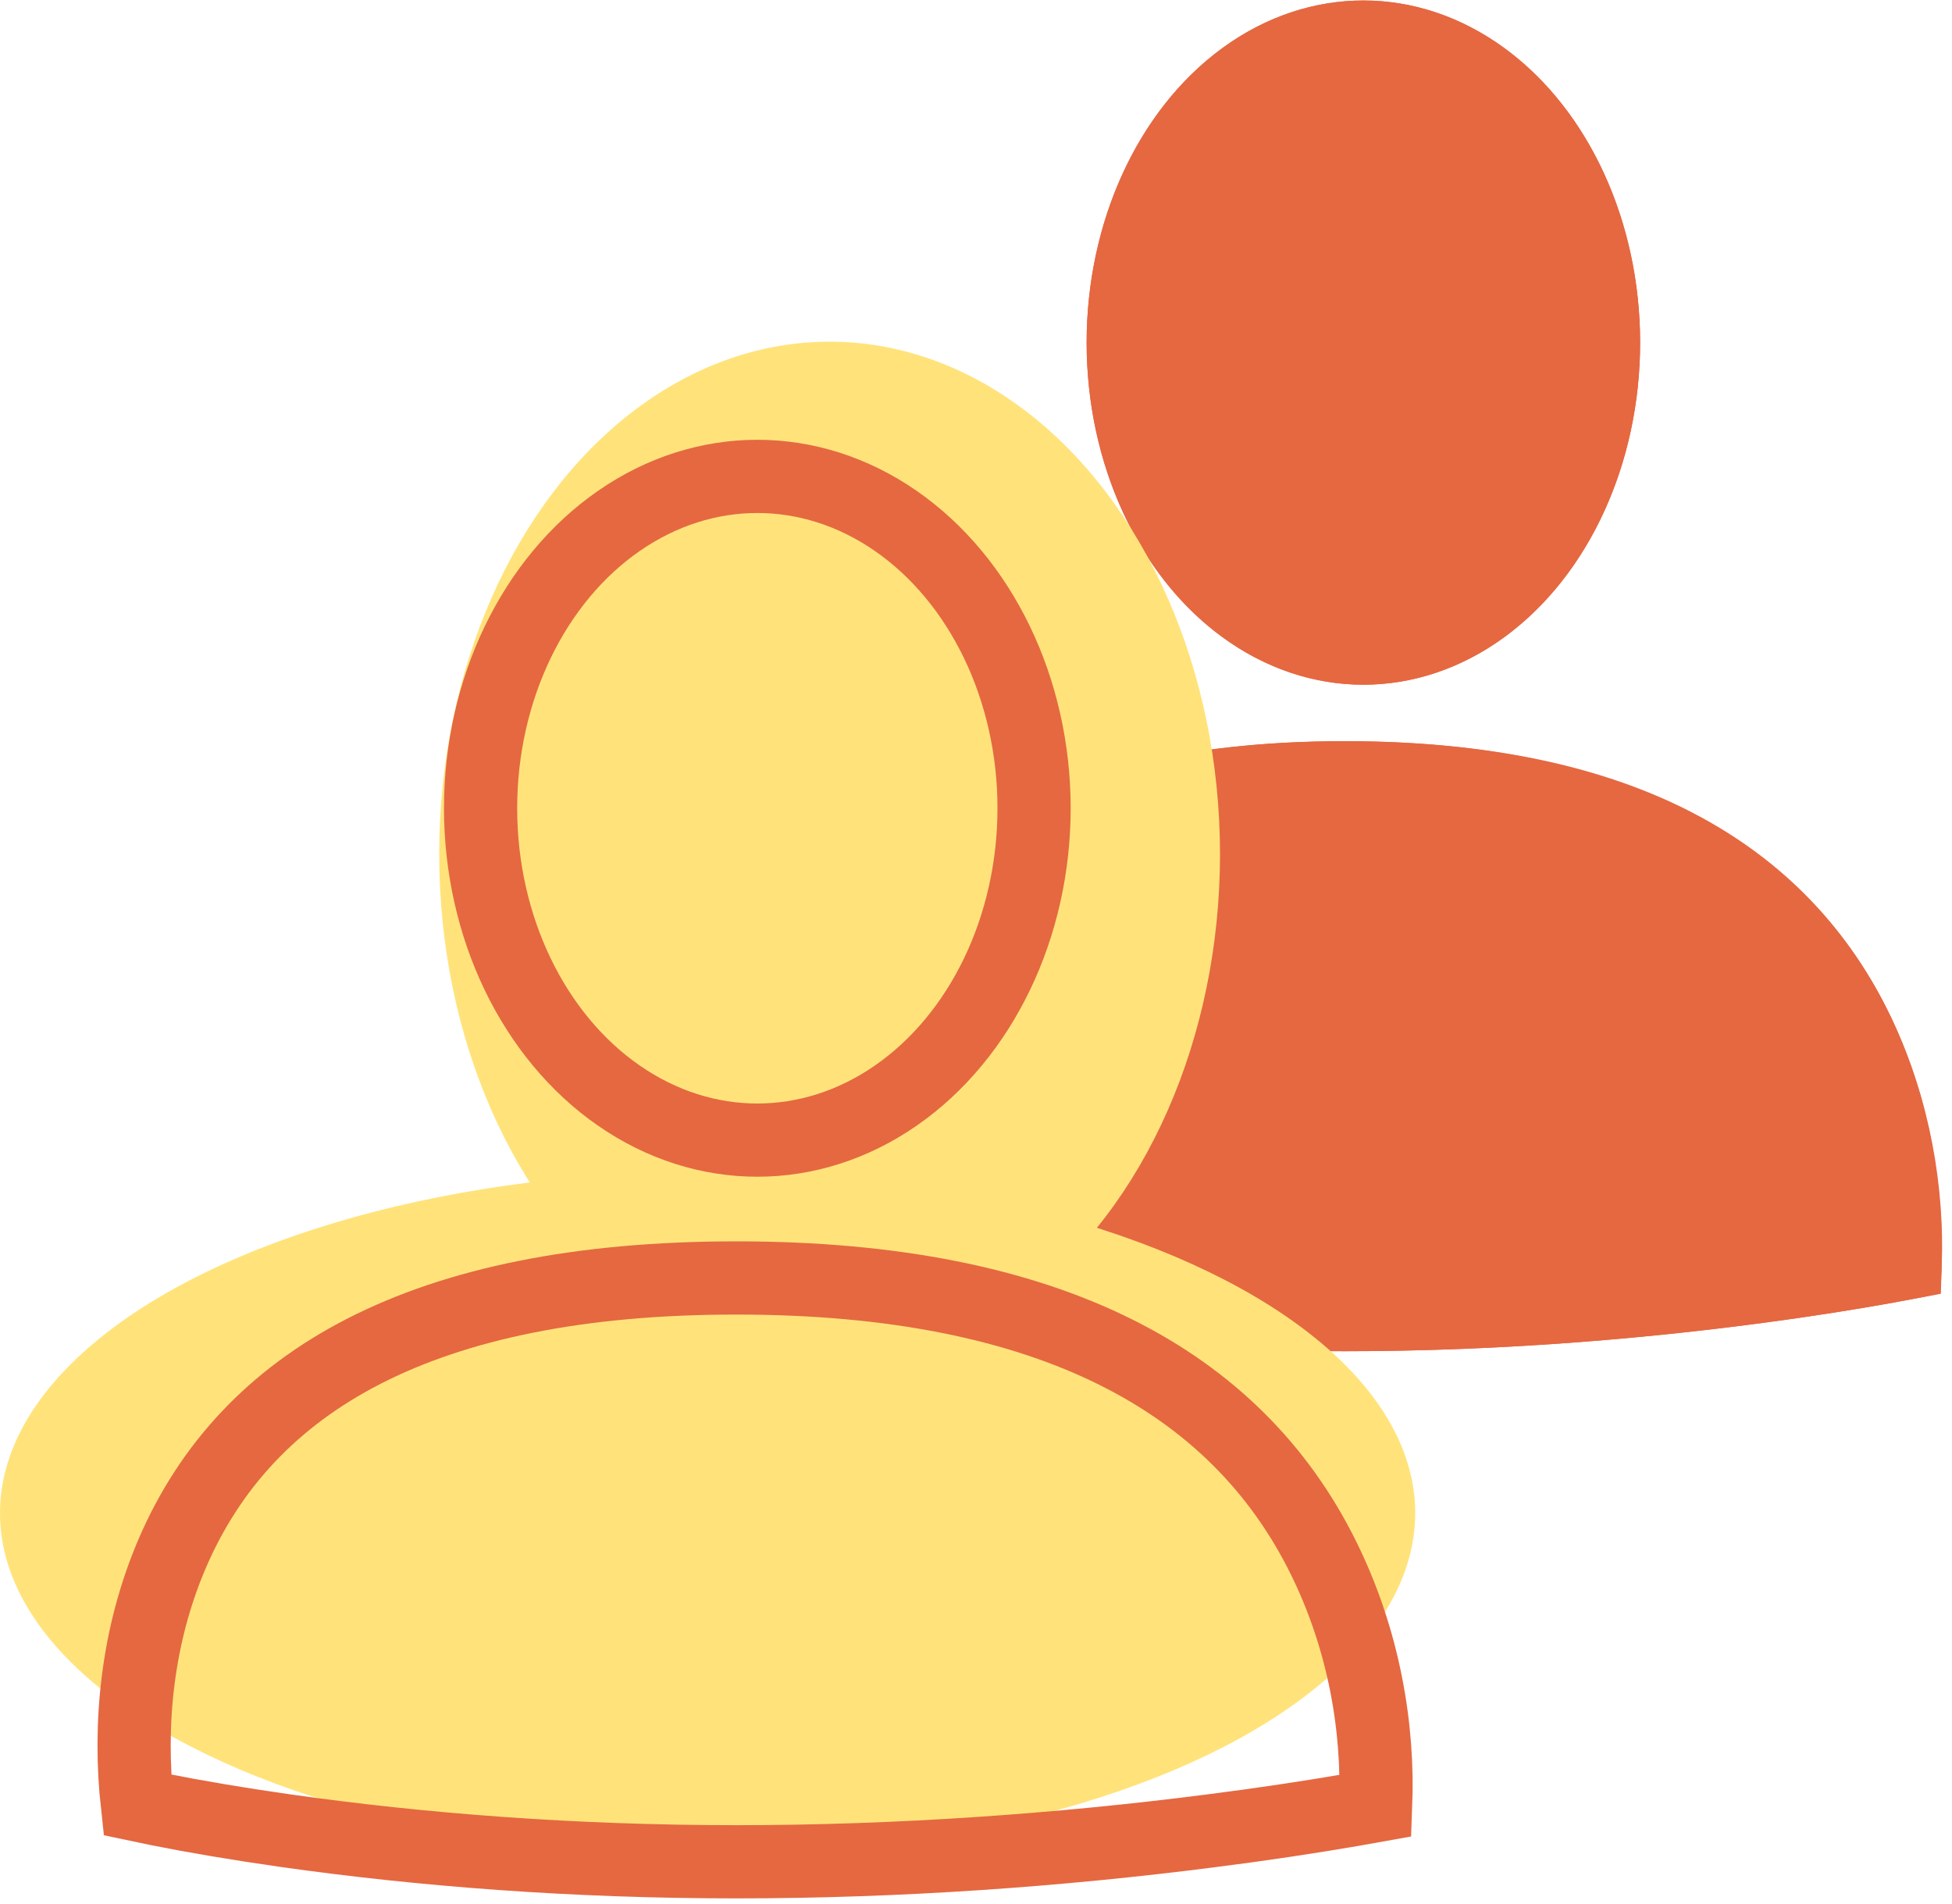 <?xml version="1.0" encoding="UTF-8"?>
<svg width="40px" height="39px" viewBox="0 0 40 39" version="1.1" xmlns="http://www.w3.org/2000/svg" xmlns:xlink="http://www.w3.org/1999/xlink">
    <!-- Generator: Sketch 48.2 (47327) - http://www.bohemiancoding.com/sketch -->
    <title>Followers Icon</title>
    <desc>Created with Sketch.</desc>
    <defs>
        <path d="M0.129,26.481 C0.129,26.481 -2.031,15.185 11.559,15.185 C25.148,15.185 23.753,26.502 23.753,26.502 C23.753,26.502 18.35,27.683 11.559,27.683 C4.768,27.683 0.129,26.481 0.129,26.481 Z" id="path-1"></path>
        <ellipse id="path-2" cx="11.938" cy="7.019" rx="5.671" ry="7.009"></ellipse>
    </defs>
    <g id="Icons" stroke="none" stroke-width="1" fill="none" fill-rule="evenodd" transform="translate(-32, -117)">
        <g id="Followers-Icon" transform="translate(32, 117)">
            <g id="Group-5-Copy-2" transform="translate(16, 0)">
                <g id="Path-4">
                    <use fill="#E56841" fill-rule="evenodd" xlink:href="#path-1"></use>
                    <path stroke="#E56841" stroke-width="1.5" d="M0.803,25.869 C0.896,25.889 0.999,25.911 1.113,25.935 C1.775,26.073 2.544,26.211 3.408,26.34 C5.884,26.711 8.627,26.933 11.559,26.933 C14.494,26.933 17.385,26.714 20.103,26.349 C21.054,26.222 21.914,26.085 22.669,25.949 C22.806,25.924 22.931,25.901 23.042,25.88 C23.089,24.445 22.838,22.765 22.075,21.166 C20.516,17.898 17.222,15.935 11.559,15.935 C5.908,15.935 2.77,17.879 1.442,21.118 C0.795,22.693 0.652,24.377 0.803,25.869 Z"></path>
                </g>
                <g id="Oval-2">
                    <use fill="#E56841" fill-rule="evenodd" xlink:href="#path-2"></use>
                    <ellipse stroke="#E56841" stroke-width="1.5" cx="11.938" cy="7.019" rx="4.921" ry="6.259"></ellipse>
                </g>
            </g>
            <ellipse id="Oval" fill="#FFE37A" cx="17" cy="17.5" rx="8" ry="10.5"></ellipse>
            <ellipse id="Oval-Copy-3" fill="#FFE37A" cx="14.5" cy="31" rx="14.5" ry="7"></ellipse>
            <g id="Group-5-Copy" transform="translate(2, 9)" stroke="#E56841" stroke-width="1.5">
                <path d="M0.815,27.98 C0.936,28.006 1.076,28.034 1.232,28.065 C1.985,28.215 2.858,28.364 3.839,28.504 C6.649,28.903 9.762,29.143 13.089,29.143 C16.42,29.143 19.699,28.907 22.783,28.513 C23.861,28.376 24.838,28.228 25.695,28.081 C25.881,28.049 26.046,28.02 26.19,27.994 C26.251,26.435 25.968,24.605 25.094,22.863 C23.316,19.318 19.548,17.182 13.089,17.182 C6.643,17.182 3.051,19.3 1.535,22.813 C0.795,24.529 0.636,26.361 0.815,27.98 Z" id="Path-4"></path>
                <ellipse id="Oval-2" cx="13.519" cy="7.559" rx="5.671" ry="6.799"></ellipse>
            </g>
        </g>
    </g>
</svg>